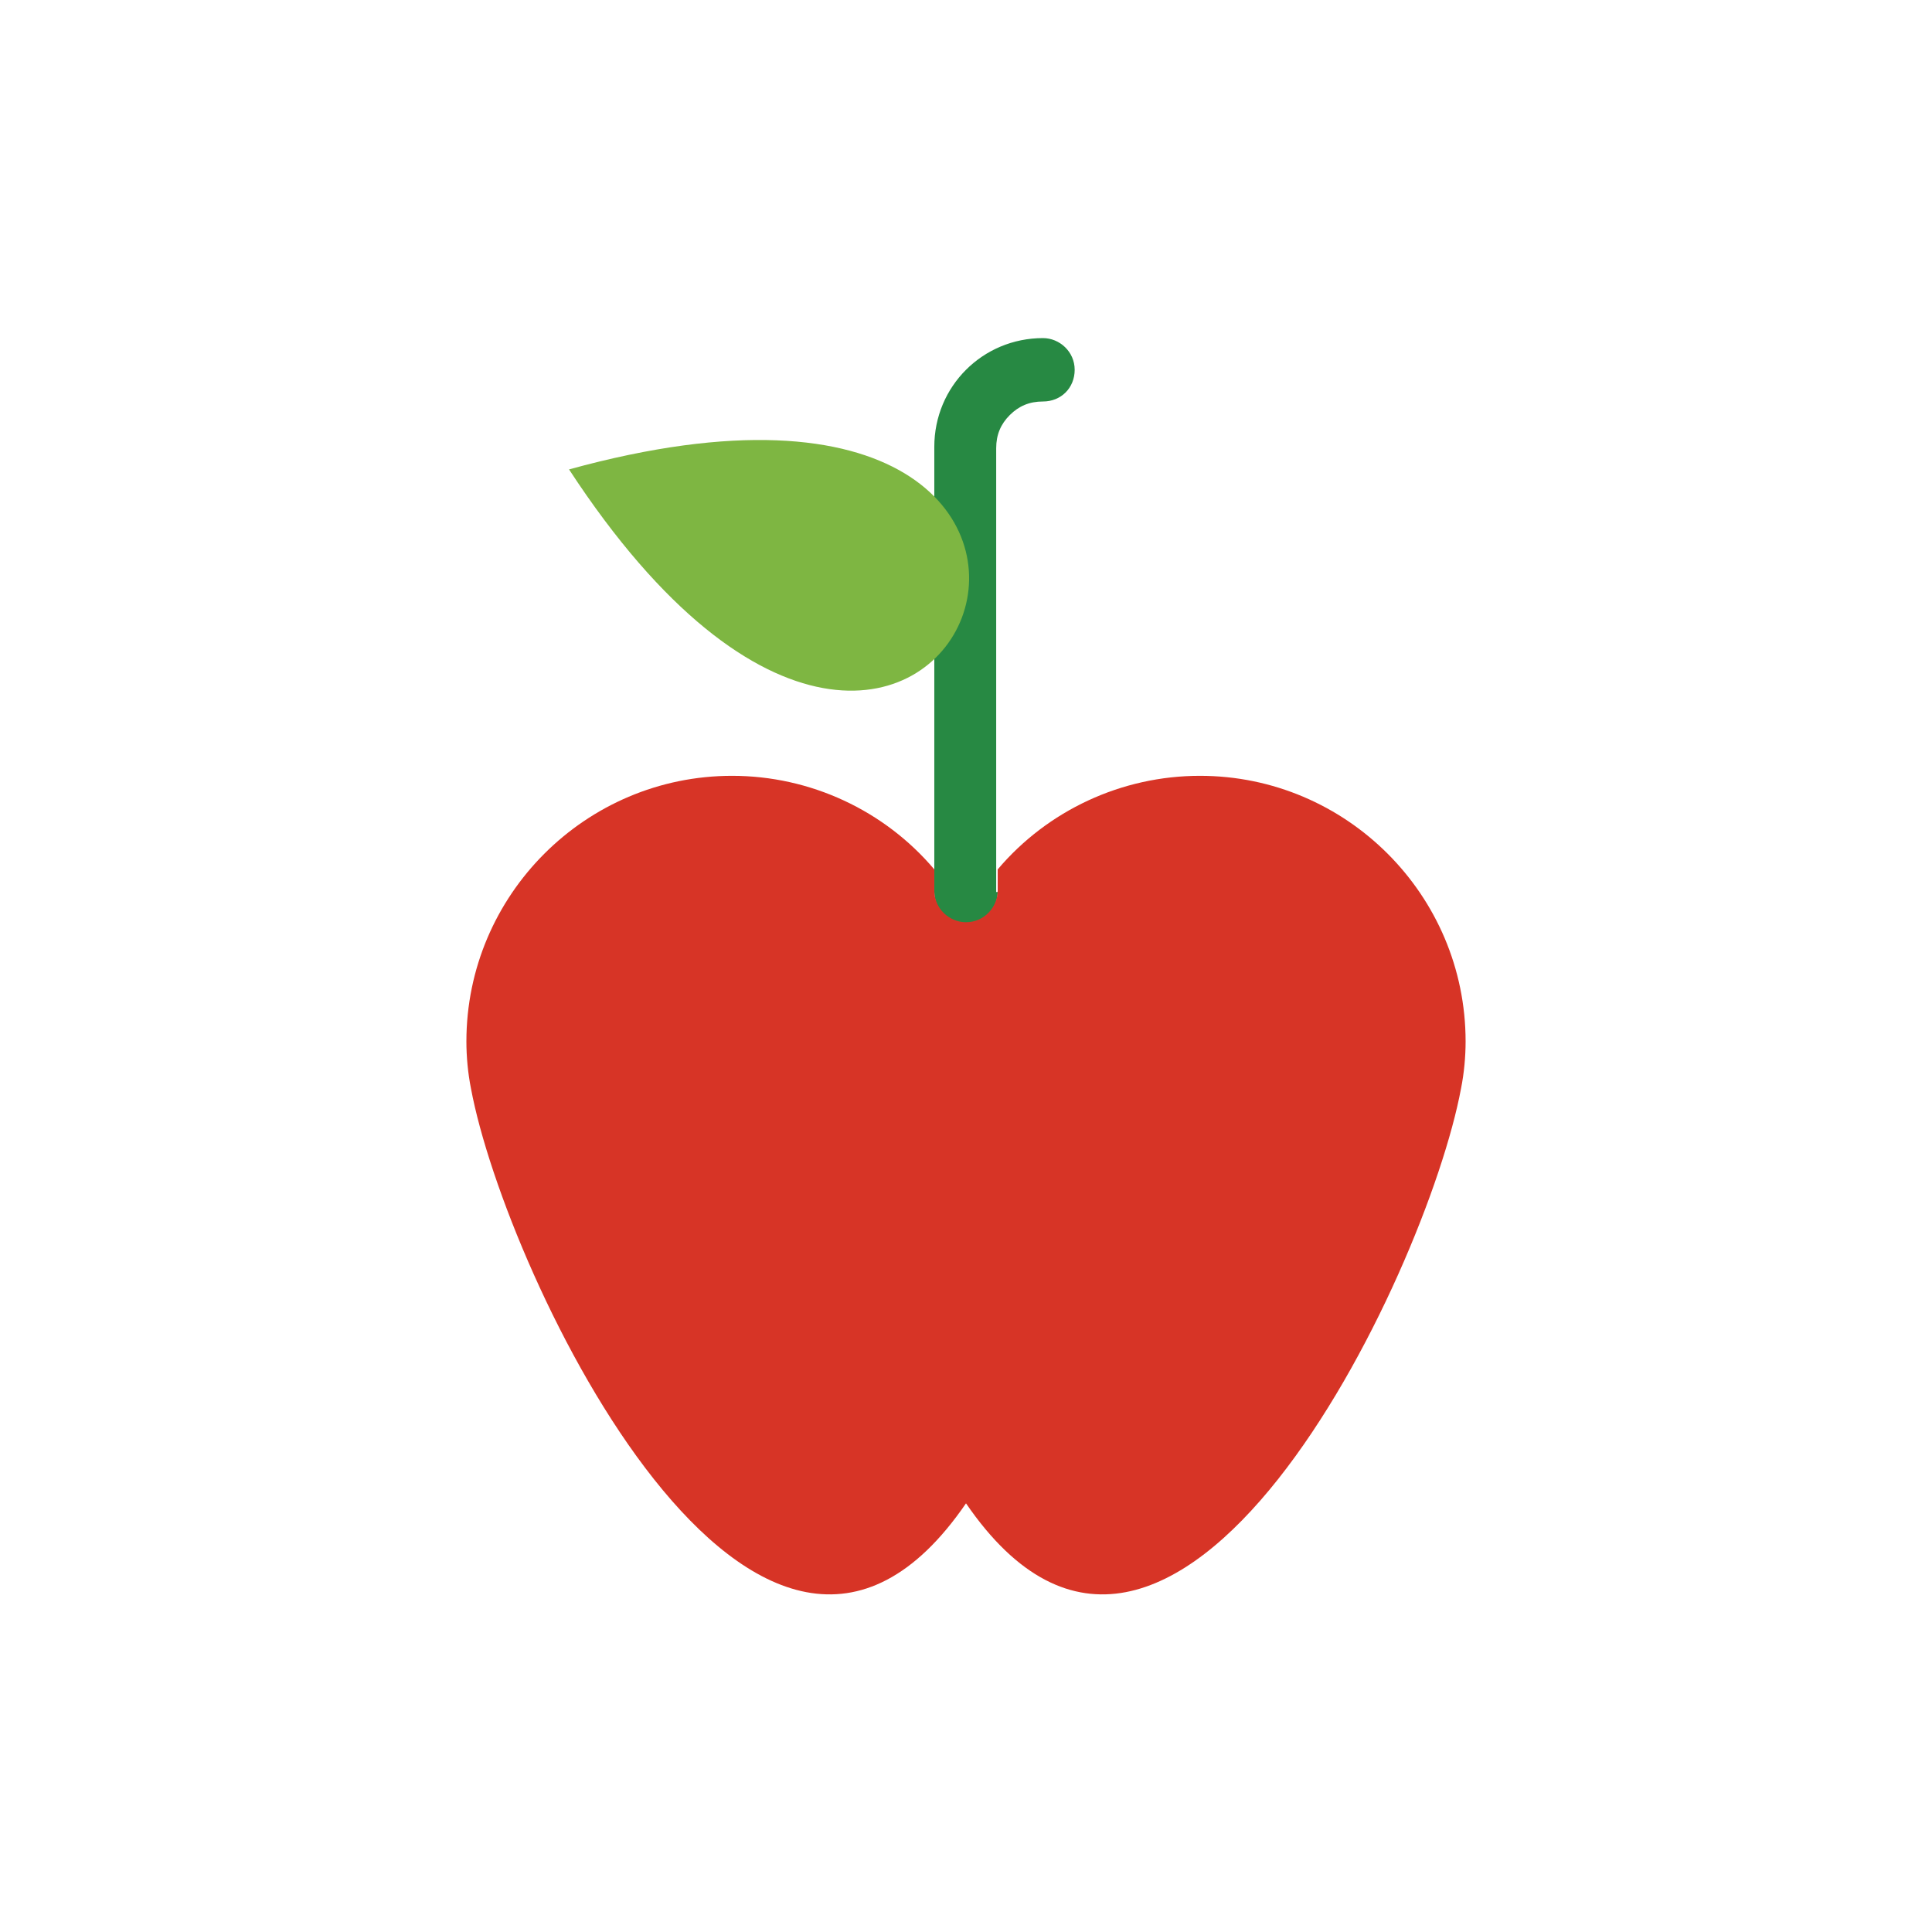 <?xml version="1.0" ?><!DOCTYPE svg  PUBLIC '-//W3C//DTD SVG 1.1 Tiny//EN'  'http://www.w3.org/Graphics/SVG/1.1/DTD/svg11-tiny.dtd'><svg baseProfile="tiny" id="Layer_1" overflow="scroll" version="1.1" viewBox="0 0 128 128" xml:space="preserve" xmlns="http://www.w3.org/2000/svg" xmlns:xlink="http://www.w3.org/1999/xlink"><g><g><path d="M66.1,59.1c0,1.1-0.9,2.1-2.1,2.1c-1.1,0-2.1-0.9-2.1-2.1V29.6c0-2,0.8-3.8,2.1-5.1l0,0l0,0l0,0     c1.3-1.3,3.1-2.1,5.1-2.1c1.1,0,2.1,0.9,2.1,2.1s-0.9,2.1-2.1,2.1c-0.9,0-1.6,0.3-2.2,0.9l0,0c-0.6,0.6-0.9,1.3-0.9,2.2V59.1z" fill="#278943"/><path d="M37.7,31.1C62.8,69.5,82,18.9,37.7,31.1" fill="#7EB642" fill-rule="evenodd"/><path d="M97.1,69c0-9.7-7.9-17.6-17.6-17.6c-5.2,0-10.1,2.3-13.4,6.2v1.4     c0,1.1-0.9,2.1-2.1,2.1c-1.1,0-2.1-0.9-2.1-2.1v-1.4c-3.3-3.9-8.2-6.2-13.4-6.2c-9.7,0-17.6,7.9-17.6,17.6c0,1,0.1,2.1,0.3,3.1     c2.3,12.4,19.1,47.5,32.8,27.5c13.7,20,30.5-15.1,32.8-27.5C97,71.1,97.1,70,97.1,69" fill="#D73426" fill-rule="evenodd"/></g></g></svg>